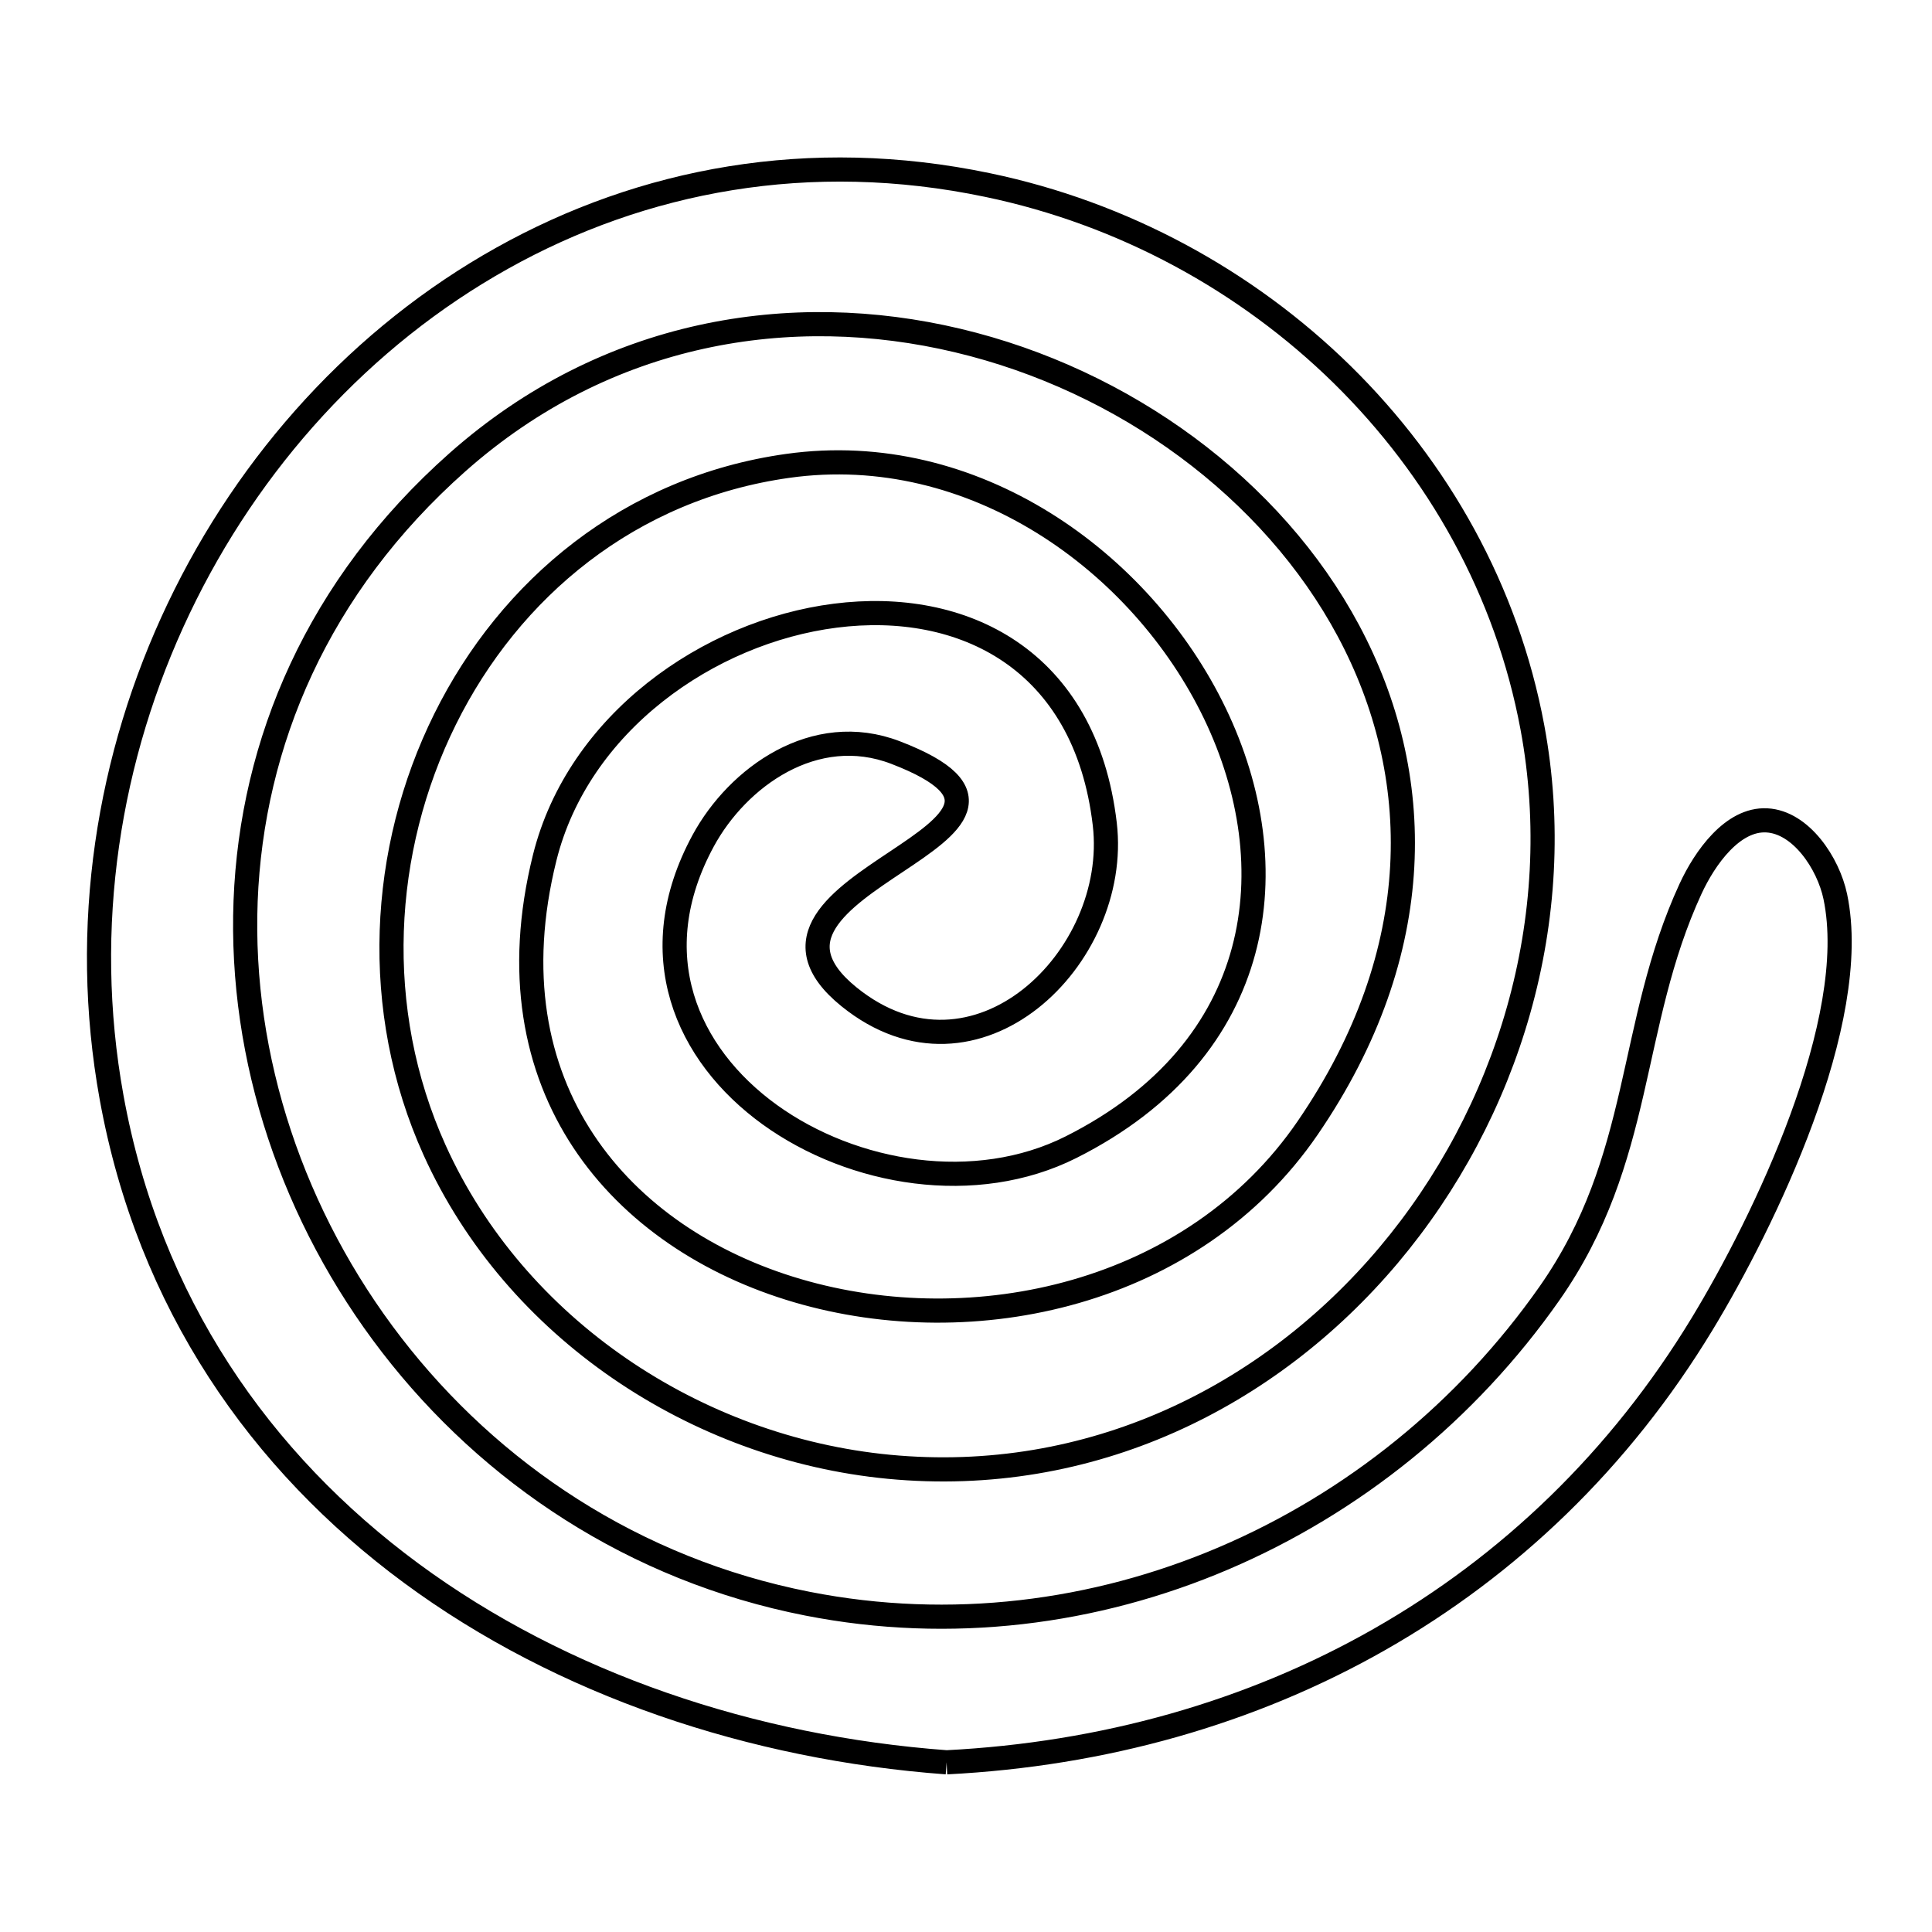 <svg xmlns="http://www.w3.org/2000/svg" viewBox="0.0 0.0 24.0 24.0" height="200px" width="200px"><path fill="none" stroke="black" stroke-width=".3" stroke-opacity="1.0"  filling="0" d="M11.759 21.892 L11.759 21.892 C9.347 21.714 6.985 20.926 5.11 19.544 C3.236 18.162 1.849 16.185 1.386 13.631 C1.002 11.513 1.345 9.393 2.219 7.56 C3.093 5.726 4.498 4.179 6.239 3.207 C7.979 2.234 10.055 1.835 12.27 2.299 C13.948 2.649 15.481 3.483 16.674 4.654 C17.866 5.826 18.719 7.334 19.036 9.036 C19.479 11.417 18.732 13.833 17.249 15.594 C15.765 17.355 13.545 18.46 11.042 18.221 C8.643 17.991 6.4 16.503 5.399 14.288 C4.61 12.543 4.725 10.555 5.529 8.934 C6.332 7.314 7.824 6.061 9.788 5.787 C12.09 5.465 14.182 6.972 15.092 8.863 C16.002 10.755 15.73 13.032 13.304 14.251 C12.121 14.845 10.598 14.595 9.561 13.846 C8.525 13.096 7.974 11.848 8.735 10.444 C9.163 9.655 10.12 8.962 11.126 9.349 C13.692 10.335 8.786 10.96 10.548 12.384 C12.121 13.654 13.918 11.895 13.724 10.238 C13.483 8.18 11.952 7.447 10.377 7.648 C8.802 7.848 7.182 8.982 6.766 10.656 C6.056 13.513 7.714 15.39 9.906 16.033 C12.097 16.677 14.822 16.087 16.244 14.012 C17.753 11.81 17.699 9.61 16.752 7.838 C15.805 6.066 13.964 4.721 11.896 4.23 C9.829 3.738 7.535 4.101 5.683 5.742 C3.943 7.284 3.127 9.232 3.051 11.192 C2.976 13.152 3.642 15.123 4.866 16.709 C6.091 18.296 7.874 19.499 10.033 19.922 C11.811 20.271 13.601 20.041 15.203 19.357 C16.805 18.673 18.22 17.535 19.249 16.066 C20.423 14.39 20.218 12.74 21 11.042 C21.178 10.656 21.524 10.168 21.948 10.191 C22.372 10.213 22.712 10.723 22.799 11.139 C23.122 12.685 21.912 15.181 21.146 16.444 C20.12 18.136 18.745 19.449 17.141 20.363 C15.536 21.278 13.702 21.793 11.759 21.892 L11.759 21.892"></path></svg>